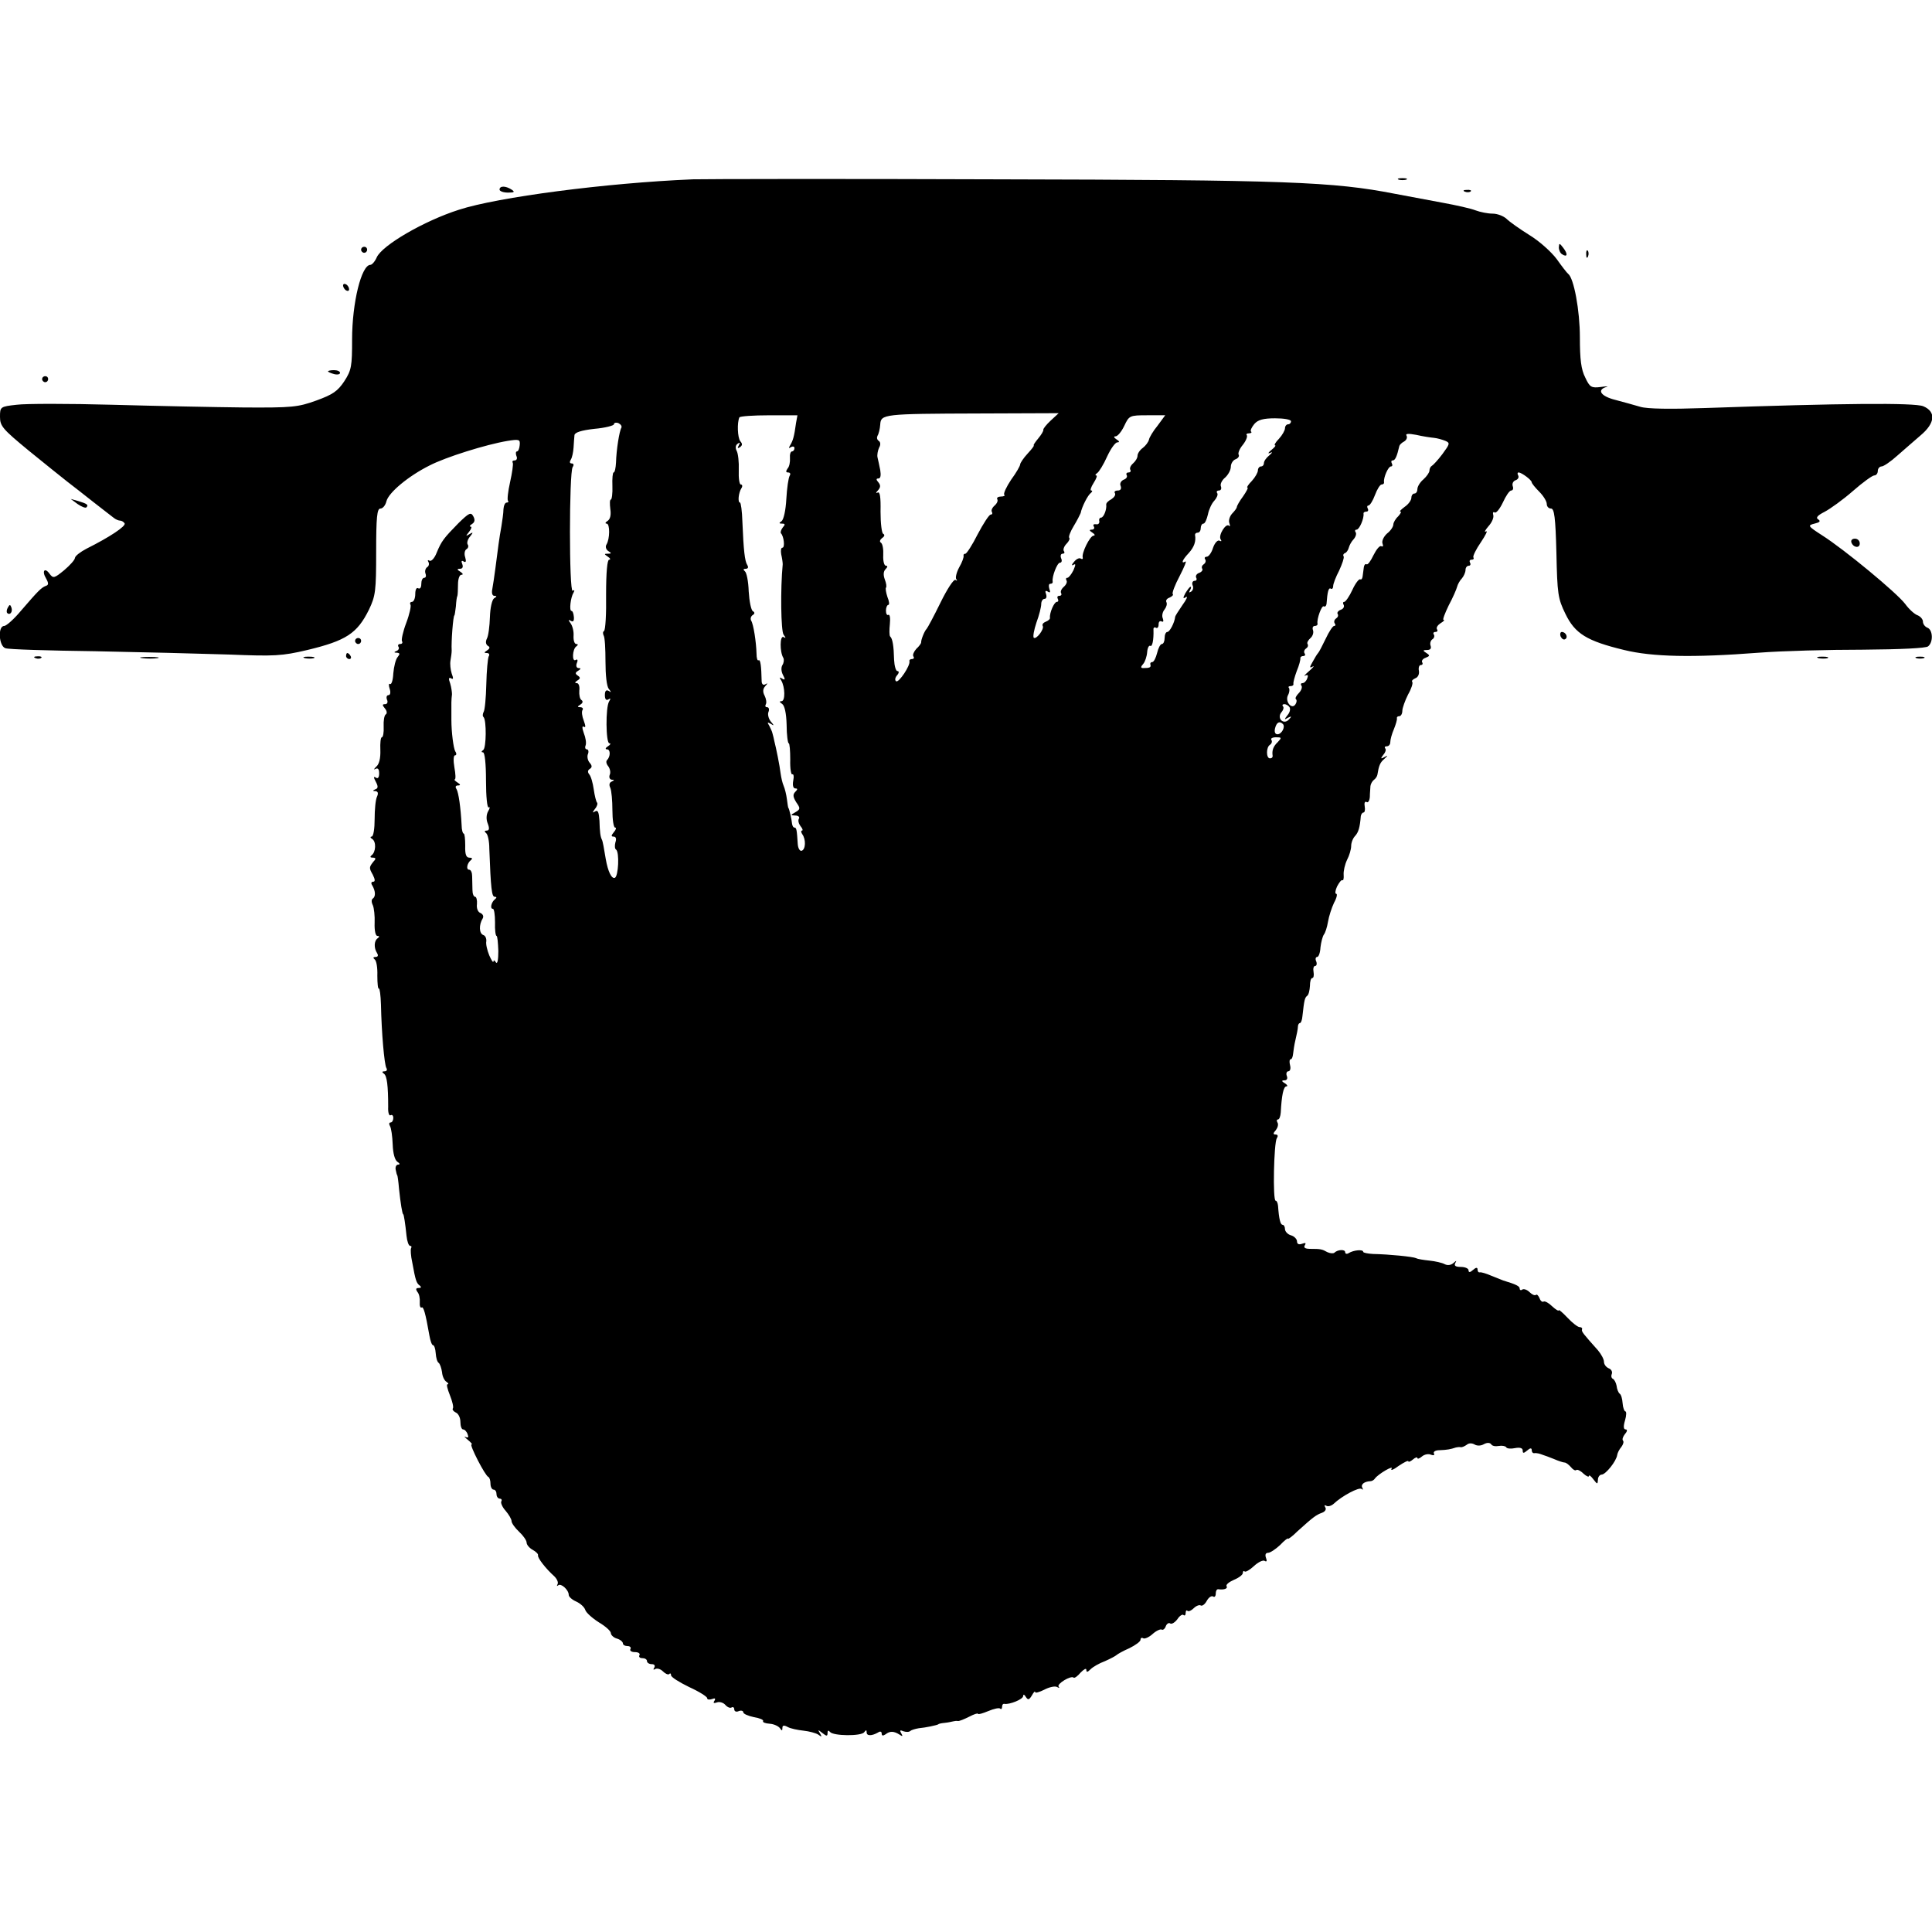 <?xml version="1.0" standalone="no"?>
<!DOCTYPE svg PUBLIC "-//W3C//DTD SVG 20010904//EN"
 "http://www.w3.org/TR/2001/REC-SVG-20010904/DTD/svg10.dtd">
<svg version="1.0" xmlns="http://www.w3.org/2000/svg"
 width="642pt" height="642pt" viewBox="0 0 642 642"
 preserveAspectRatio="xMidYMid meet">
<g transform="translate(0,642) scale(0.1,-0.1)"
fill="#000000" stroke="none">
<path d="M2300 5824 c-286 -12 -646 -59 -775 -101 -116 -37 -255 -118 -273
-158 -6 -14 -16 -25 -21 -25 -30 0 -61 -126 -61 -248 0 -89 -2 -102 -26 -139
-22 -33 -38 -44 -93 -64 -61 -22 -80 -24 -241 -23 -96 1 -293 5 -437 9 -145 4
-287 4 -318 0 -54 -6 -55 -7 -55 -40 0 -31 9 -41 95 -112 53 -43 110 -89 128
-103 18 -14 57 -44 87 -68 30 -23 60 -47 67 -52 7 -6 17 -10 22 -10 5 0 12 -4
15 -9 6 -9 -50 -46 -126 -84 -21 -11 -38 -24 -39 -31 0 -6 -16 -24 -36 -41
-32 -26 -36 -28 -48 -12 -16 23 -27 10 -12 -15 9 -16 9 -22 -1 -25 -15 -6 -25
-16 -81 -81 -24 -29 -50 -52 -57 -52 -22 0 -18 -67 4 -74 10 -4 144 -8 298
-10 153 -3 354 -8 445 -11 151 -6 175 -5 260 15 129 31 166 55 205 134 22 46
24 62 24 193 0 115 3 143 14 143 8 0 17 11 20 24 7 29 73 84 143 119 54 28
188 70 260 82 38 6 42 5 40 -14 -1 -12 -5 -21 -9 -21 -4 0 -5 -7 -2 -15 4 -8
1 -15 -6 -15 -6 0 -9 -3 -6 -8 2 -4 -2 -33 -9 -64 -7 -31 -10 -59 -7 -62 3 -3
1 -6 -4 -6 -6 0 -10 -10 -11 -22 0 -13 -4 -39 -7 -58 -7 -38 -11 -70 -20 -140
-3 -25 -8 -55 -10 -67 -3 -14 0 -23 7 -23 9 0 8 -3 -1 -8 -7 -5 -13 -31 -14
-63 -1 -30 -5 -62 -10 -71 -5 -10 -4 -19 3 -24 8 -4 7 -9 -2 -15 -11 -7 -11
-9 -1 -9 7 0 10 -5 6 -11 -3 -6 -7 -48 -8 -93 -1 -45 -5 -87 -9 -92 -3 -6 -4
-14 0 -17 10 -11 9 -102 -1 -109 -7 -5 -7 -8 -1 -8 6 0 10 -38 10 -94 0 -53 4
-92 9 -89 5 3 4 -3 -2 -13 -6 -11 -7 -27 -1 -41 6 -16 5 -23 -4 -23 -7 0 -8
-3 -2 -8 6 -4 11 -27 11 -52 5 -133 8 -160 18 -160 7 0 7 -3 1 -8 -12 -9 -18
-32 -7 -32 4 0 7 -20 7 -45 -1 -25 2 -45 5 -45 3 0 5 -23 6 -50 0 -29 -3 -45
-8 -38 -4 7 -8 9 -8 3 -1 -5 -7 4 -14 20 -7 17 -12 38 -10 47 1 9 -3 19 -10
21 -14 5 -15 34 -2 55 4 7 1 14 -7 18 -9 3 -14 16 -12 30 1 13 -2 24 -6 24 -5
0 -9 10 -9 23 0 12 -1 32 -1 45 0 12 -4 22 -10 22 -11 0 -7 22 6 32 6 5 4 8
-5 8 -11 0 -15 11 -14 40 0 22 -2 40 -5 40 -3 0 -7 12 -7 28 -3 58 -10 108
-17 120 -5 7 -3 12 5 12 9 0 9 3 -2 10 -8 5 -12 10 -9 10 4 0 3 18 -1 40 -4
23 -3 40 2 40 5 0 6 6 1 13 -6 10 -13 64 -13 105 0 6 0 19 0 27 0 8 0 22 0 30
0 8 1 21 2 28 0 6 -2 23 -6 36 -6 16 -5 21 3 17 8 -5 8 0 2 16 -4 13 -6 32 -4
43 2 11 4 26 4 33 -2 29 5 117 9 117 1 0 3 14 5 30 1 17 3 32 5 35 1 3 2 20 2
38 0 18 5 32 11 32 7 0 6 4 -3 10 -12 7 -12 10 -1 10 8 0 11 6 7 16 -4 9 -2
13 5 8 7 -4 9 0 5 14 -4 11 -2 23 4 27 6 3 8 11 4 16 -3 5 0 17 8 26 11 14 11
16 -2 8 -13 -8 -13 -7 -1 8 7 9 10 17 5 17 -5 0 -3 4 5 9 9 6 10 14 4 25 -8
15 -14 12 -49 -22 -49 -50 -57 -60 -73 -99 -7 -18 -18 -30 -24 -26 -5 3 -7 1
-3 -5 3 -6 1 -14 -5 -17 -5 -4 -8 -13 -5 -21 3 -8 1 -14 -4 -14 -6 0 -10 -9
-10 -21 0 -11 -4 -17 -10 -14 -6 4 -10 -5 -10 -19 0 -14 -5 -26 -11 -26 -5 0
-8 -4 -5 -9 3 -4 -3 -32 -14 -61 -11 -29 -17 -57 -14 -61 3 -5 0 -9 -6 -9 -6
0 -9 -4 -6 -9 4 -5 0 -12 -6 -14 -10 -4 -9 -6 1 -6 10 -1 11 -4 2 -15 -6 -7
-12 -31 -14 -54 -1 -22 -6 -38 -11 -35 -4 3 -5 -4 -1 -16 4 -12 2 -21 -4 -21
-6 0 -8 -7 -5 -15 4 -8 1 -15 -6 -15 -10 0 -10 -3 -1 -14 7 -8 8 -17 3 -20 -5
-3 -8 -21 -7 -41 1 -19 -2 -35 -6 -35 -4 0 -6 -19 -5 -42 1 -28 -4 -48 -14
-56 -8 -8 -9 -11 -2 -7 8 4 12 -1 12 -15 0 -13 -4 -19 -11 -14 -8 5 -8 1 0
-14 8 -15 8 -22 -2 -25 -9 -4 -9 -6 1 -6 8 -1 10 -7 5 -18 -5 -10 -8 -44 -8
-75 0 -32 -4 -58 -10 -58 -5 0 -5 -4 2 -8 14 -9 12 -44 -2 -54 -6 -5 -5 -8 4
-8 10 0 11 -4 3 -12 -16 -20 -16 -22 -3 -45 8 -16 8 -23 1 -23 -6 0 -8 -5 -3
-12 11 -19 12 -37 2 -44 -5 -3 -5 -12 0 -22 4 -9 7 -36 6 -59 -1 -25 3 -43 9
-43 7 0 8 -3 1 -8 -12 -8 -13 -32 -2 -49 5 -8 3 -13 -5 -13 -8 0 -9 -3 -3 -8
6 -4 10 -28 9 -54 0 -26 2 -45 5 -43 3 1 6 -22 7 -53 2 -94 11 -198 18 -211 4
-6 1 -11 -6 -11 -9 0 -9 -3 -2 -8 10 -7 14 -40 14 -110 -1 -19 3 -31 8 -28 5
3 9 -1 9 -9 0 -8 -4 -15 -9 -15 -5 0 -6 -5 -2 -12 4 -6 8 -34 9 -61 1 -30 7
-52 16 -58 8 -5 9 -9 2 -9 -6 0 -10 -8 -8 -17 2 -10 4 -18 5 -18 1 0 4 -20 6
-45 5 -48 11 -85 14 -85 2 0 7 -32 11 -72 2 -18 7 -33 12 -33 4 0 6 -3 3 -8
-2 -4 -1 -25 4 -47 11 -61 14 -69 25 -77 6 -5 5 -8 -4 -8 -9 0 -10 -4 -4 -13
6 -6 9 -22 8 -34 -1 -12 2 -20 6 -18 6 5 13 -18 26 -93 3 -17 8 -32 12 -32 4
0 8 -12 9 -27 1 -15 5 -29 10 -32 4 -3 9 -17 11 -31 1 -14 8 -28 15 -32 6 -4
8 -8 3 -8 -4 0 0 -16 8 -36 8 -20 13 -40 10 -44 -3 -4 2 -10 10 -14 8 -3 15
-17 15 -31 0 -14 4 -25 9 -25 5 0 12 -7 15 -16 4 -10 2 -13 -7 -9 -6 4 -3 -1
7 -9 11 -9 17 -16 13 -16 -8 0 45 -104 56 -108 4 -2 7 -12 7 -23 0 -10 5 -19
10 -19 6 0 10 -7 10 -15 0 -8 5 -15 11 -15 5 0 8 -4 5 -9 -3 -4 3 -19 14 -31
11 -13 20 -28 20 -35 0 -6 11 -22 25 -35 14 -13 25 -29 25 -36 0 -7 9 -18 20
-24 11 -6 19 -14 18 -18 -3 -8 26 -45 54 -70 9 -9 14 -20 11 -26 -3 -6 -3 -8
2 -4 9 8 35 -15 35 -32 0 -6 11 -16 25 -22 13 -6 27 -18 30 -28 3 -9 23 -27
45 -41 22 -13 40 -29 40 -36 0 -6 9 -15 20 -18 11 -3 20 -11 20 -16 0 -5 7 -9
16 -9 8 0 12 -5 9 -10 -3 -5 3 -10 15 -10 12 0 18 -5 15 -10 -3 -6 1 -10 9
-10 9 0 16 -4 16 -10 0 -5 7 -10 16 -10 9 0 12 -5 8 -12 -4 -6 -3 -8 4 -4 6 3
17 0 25 -8 8 -8 17 -12 21 -9 3 4 6 2 6 -4 0 -6 27 -23 60 -39 33 -15 60 -32
60 -37 0 -5 7 -6 16 -3 10 4 13 2 8 -6 -5 -7 -2 -9 9 -5 8 3 21 -1 27 -8 7 -8
16 -12 21 -9 5 3 9 0 9 -6 0 -7 7 -10 15 -6 8 3 15 1 15 -4 0 -5 16 -12 35
-16 19 -3 33 -9 31 -13 -3 -4 7 -8 22 -9 14 -1 29 -8 34 -15 6 -9 8 -9 8 1 0
9 5 10 18 3 9 -5 33 -10 52 -12 19 -2 41 -8 49 -13 12 -9 13 -8 6 4 -8 13 -7
13 8 1 14 -11 17 -11 17 0 0 9 3 10 8 4 10 -14 105 -15 114 -1 6 8 8 8 8 -1 0
-12 17 -12 38 0 7 5 12 3 12 -4 0 -7 4 -8 13 -2 14 11 27 11 46 -1 10 -7 12
-6 6 4 -6 10 -4 12 7 7 9 -3 19 -3 23 1 3 3 16 7 28 9 23 2 60 10 65 13 1 2
11 4 22 5 11 1 23 4 28 5 4 1 11 2 15 1 4 -1 21 6 37 14 17 9 30 13 30 10 0
-3 15 1 34 9 19 8 37 12 40 8 3 -3 6 0 6 6 0 7 3 11 8 10 16 -3 62 15 62 26 0
6 4 6 9 -3 7 -11 11 -10 20 5 6 11 11 16 11 11 0 -4 14 0 30 8 17 9 36 13 43
9 7 -4 9 -4 5 1 -8 9 42 39 50 30 3 -2 13 5 23 17 11 11 19 16 19 9 0 -9 4 -8
14 2 8 8 29 20 48 27 18 8 35 17 38 20 3 3 22 14 43 23 20 10 37 22 37 28 0 6
4 8 9 5 4 -3 19 3 31 14 12 11 26 17 30 15 4 -3 11 2 14 11 3 8 10 13 15 9 5
-3 16 4 24 15 7 11 17 17 20 13 4 -3 7 0 7 7 0 7 3 11 6 7 4 -3 13 1 21 9 8 8
19 12 23 9 5 -3 14 4 20 15 6 11 15 18 21 15 5 -4 9 1 9 9 0 9 3 15 8 15 19
-3 33 2 28 10 -3 5 8 14 24 21 17 7 30 17 30 23 0 6 3 8 6 5 3 -3 17 5 31 18
14 13 30 21 36 17 6 -4 8 0 4 10 -4 11 -1 17 7 17 7 0 25 12 40 26 14 15 26
24 26 21 0 -3 15 8 32 25 50 45 61 54 81 61 11 4 15 12 11 18 -4 7 -3 9 4 5 6
-3 16 0 24 7 26 25 85 57 93 49 5 -4 5 -2 2 4 -6 11 6 21 27 22 5 0 12 4 15 9
11 15 64 46 55 32 -4 -7 7 -3 24 10 18 12 32 19 32 15 0 -3 7 -1 15 6 8 7 15
9 15 5 0 -4 7 -2 15 5 8 7 22 10 30 6 9 -3 13 -2 10 4 -3 6 5 11 19 11 25 1
36 3 54 9 4 1 11 2 16 1 4 -1 13 3 20 8 7 6 17 6 26 1 8 -5 21 -5 31 1 11 6
20 5 24 0 3 -6 14 -8 25 -6 11 2 22 0 25 -4 2 -5 16 -6 30 -3 16 3 25 0 25 -8
0 -10 3 -10 15 0 10 9 15 9 15 1 0 -6 3 -10 8 -10 4 1 10 0 15 -1 4 -1 10 -3
15 -5 4 -1 20 -7 35 -13 16 -7 32 -12 36 -12 5 0 14 -7 21 -15 7 -9 15 -13 18
-10 3 3 14 -2 24 -12 10 -9 18 -12 18 -8 0 5 7 0 15 -11 13 -17 14 -17 15 -1
0 9 6 17 13 17 13 1 48 44 51 65 1 7 7 19 14 27 6 8 9 18 5 21 -3 4 0 13 7 22
8 9 8 15 2 15 -7 0 -8 10 -2 30 5 17 5 30 1 30 -3 0 -8 12 -9 27 -1 15 -5 29
-10 32 -4 3 -9 15 -10 26 -2 11 -8 21 -12 23 -5 2 -7 9 -4 16 3 8 -2 16 -10
19 -9 4 -16 13 -16 22 0 8 -9 25 -20 38 -49 55 -55 62 -53 69 2 5 -2 8 -8 8
-6 0 -24 14 -40 31 -16 17 -29 28 -29 25 0 -4 -10 2 -22 13 -11 11 -24 18 -28
16 -5 -3 -11 2 -14 11 -4 9 -9 14 -12 11 -4 -3 -13 1 -21 9 -8 8 -19 12 -24 9
-5 -4 -9 -2 -9 3 0 8 -12 14 -55 27 -5 2 -23 9 -40 16 -16 7 -33 12 -37 11 -5
-1 -8 3 -8 9 0 8 -5 8 -15 -1 -10 -9 -15 -9 -15 -1 0 6 -12 11 -26 11 -17 0
-23 4 -18 13 5 9 4 9 -6 0 -8 -7 -19 -9 -29 -4 -9 5 -32 10 -51 12 -19 2 -39
5 -44 8 -10 5 -90 13 -143 14 -18 1 -33 4 -33 7 0 9 -32 6 -48 -4 -6 -4 -12
-3 -12 3 0 10 -25 9 -36 -2 -4 -3 -14 -2 -23 2 -18 10 -22 11 -57 11 -17 0
-23 4 -18 12 5 8 2 9 -9 5 -11 -4 -17 -1 -17 8 0 7 -9 17 -20 20 -11 3 -20 13
-20 21 0 8 -4 14 -8 14 -7 0 -12 19 -15 63 -1 9 -4 17 -8 17 -10 0 -6 192 4
208 5 7 3 12 -4 12 -9 0 -9 4 1 15 6 8 9 19 5 25 -3 5 -3 10 2 10 4 0 8 10 9
23 3 57 9 87 19 87 5 0 3 5 -5 10 -12 7 -12 10 -1 10 7 0 11 6 7 15 -3 8 0 15
5 15 6 0 9 9 6 20 -3 11 -2 20 2 20 4 0 7 8 8 18 1 9 4 31 8 47 4 17 8 36 8
43 0 6 3 12 6 12 4 0 8 10 9 23 6 55 8 62 16 68 5 4 8 18 9 33 0 14 3 26 8 26
4 0 6 9 4 20 -2 11 0 20 5 20 5 0 7 7 4 15 -4 8 -2 15 3 15 5 0 10 14 11 32 2
17 7 36 11 42 5 6 11 25 14 43 3 18 12 46 20 63 9 16 12 30 7 30 -4 0 -3 11 3
24 7 13 14 23 18 21 3 -2 5 6 4 18 -1 12 4 34 11 49 8 15 14 36 14 47 0 11 6
26 13 33 11 12 16 28 19 66 1 6 5 12 9 12 4 0 6 9 4 20 -2 11 0 18 6 15 5 -4
10 4 11 17 0 13 2 29 2 36 1 7 6 16 11 20 6 4 11 12 12 17 5 31 9 41 23 53 13
12 13 13 0 6 -12 -7 -13 -5 -3 8 7 8 10 18 6 21 -3 4 -1 7 5 7 7 0 12 6 12 14
0 8 5 27 12 43 6 15 11 31 10 36 -1 4 2 7 8 7 5 0 10 8 10 18 0 9 9 34 19 54
11 19 17 38 14 42 -3 3 1 8 10 12 9 3 14 14 12 25 -2 10 1 19 6 19 6 0 8 4 5
9 -3 5 2 12 11 15 15 6 15 8 3 16 -13 8 -12 10 2 10 11 0 15 5 12 14 -3 8 0
17 5 21 6 3 9 11 6 16 -4 5 -1 9 5 9 6 0 9 4 5 9 -3 6 3 14 12 20 10 6 15 11
10 11 -4 0 4 21 17 48 14 26 26 54 28 62 2 8 9 21 16 28 6 7 12 20 12 28 0 8
5 14 11 14 5 0 7 5 4 10 -3 6 -1 10 5 10 6 0 9 3 6 8 -2 4 9 27 25 50 16 24
24 40 17 36 -7 -4 -3 4 8 17 12 13 19 30 16 38 -2 8 0 11 5 8 5 -3 17 12 27
33 10 22 22 40 28 40 5 0 8 6 5 14 -3 8 1 17 9 20 9 3 12 10 9 16 -3 5 -3 10
2 10 10 -1 43 -25 43 -33 0 -3 11 -17 25 -31 14 -14 25 -32 25 -41 0 -8 6 -15
14 -15 11 0 15 -29 18 -147 3 -137 5 -152 30 -203 32 -66 71 -90 195 -120 94
-23 228 -26 448 -9 77 6 232 10 345 10 127 1 210 5 217 11 18 14 16 55 -2 62
-8 3 -15 12 -15 20 0 8 -8 17 -17 21 -10 3 -29 20 -42 38 -28 37 -202 181
-276 228 -48 31 -49 33 -25 39 17 4 21 8 12 14 -9 5 -3 13 21 25 19 10 62 41
94 69 33 29 65 52 71 52 7 0 12 7 12 15 0 8 6 15 13 15 6 0 30 16 52 36 22 19
57 50 77 67 49 41 52 79 9 97 -30 12 -269 10 -725 -6 -115 -4 -192 -3 -215 4
-20 6 -57 16 -83 23 -48 12 -63 33 -30 43 9 2 1 3 -18 0 -32 -4 -37 -1 -52 31
-14 27 -18 61 -18 134 0 89 -20 197 -39 211 -4 3 -21 25 -38 49 -18 24 -58 60
-91 80 -32 20 -66 44 -76 54 -10 9 -30 17 -46 17 -16 0 -41 5 -57 11 -15 6
-64 17 -108 25 -44 8 -116 22 -160 30 -205 40 -358 46 -1325 48 -514 2 -969 1
-1010 0z m1191 -802 c-14 -13 -25 -27 -24 -30 1 -4 -7 -17 -17 -29 -11 -13
-17 -23 -15 -23 3 0 -6 -12 -20 -27 -14 -15 -25 -32 -25 -36 0 -5 -13 -28 -30
-51 -16 -24 -26 -46 -23 -50 4 -3 -1 -6 -11 -6 -9 0 -15 -4 -12 -9 3 -5 -1
-14 -9 -21 -8 -7 -12 -16 -9 -21 3 -5 1 -9 -4 -9 -5 0 -24 -29 -43 -65 -18
-36 -37 -65 -41 -65 -5 0 -7 -3 -6 -7 1 -5 -5 -22 -15 -39 -9 -17 -13 -35 -9
-39 4 -5 2 -6 -3 -2 -6 3 -28 -31 -50 -76 -22 -45 -43 -84 -46 -87 -6 -5 -19
-36 -18 -45 0 -3 -7 -13 -16 -21 -8 -9 -13 -20 -10 -25 4 -5 1 -9 -4 -9 -6 0
-10 -3 -9 -7 4 -14 -35 -72 -44 -67 -5 3 -4 12 3 20 7 8 7 14 1 14 -5 0 -10
17 -11 38 -1 45 -5 70 -13 77 -3 3 -3 22 -1 41 2 20 0 33 -5 31 -4 -3 -8 3 -8
14 0 10 4 19 8 19 4 0 3 12 -3 26 -5 15 -7 29 -5 31 3 3 1 15 -4 28 -5 14 -5
26 3 34 7 7 7 11 1 11 -6 0 -10 16 -9 35 1 20 -2 38 -8 42 -5 3 -3 9 4 15 8 5
10 11 4 14 -5 2 -9 35 -9 74 1 49 -2 68 -10 63 -6 -3 -6 0 1 7 9 10 10 17 2
27 -8 9 -8 13 0 13 7 0 9 10 6 28 -3 15 -7 34 -9 42 -2 8 1 23 5 32 6 10 5 19
-1 23 -6 4 -7 11 -4 17 4 6 8 23 9 37 2 35 10 36 326 37 l267 1 -27 -25z
m-846 -9 c-6 -44 -10 -57 -19 -72 -6 -10 -5 -12 2 -7 7 4 12 2 12 -3 0 -6 -4
-11 -8 -11 -5 0 -8 -10 -7 -22 1 -13 -2 -29 -8 -35 -6 -9 -6 -13 2 -13 7 0 9
-5 5 -11 -4 -7 -9 -41 -11 -77 -2 -38 -9 -69 -16 -74 -9 -6 -9 -8 2 -8 10 0
11 -3 2 -13 -6 -8 -8 -16 -6 -19 10 -10 14 -48 5 -48 -5 0 -6 -10 -4 -22 3
-13 5 -27 5 -33 -8 -82 -6 -223 3 -234 8 -11 8 -13 0 -8 -13 7 -13 -50 -1 -69
3 -6 2 -16 -3 -24 -5 -8 -4 -22 2 -33 8 -15 7 -18 -3 -12 -8 6 -10 4 -3 -6 13
-22 14 -69 1 -69 -8 0 -7 -3 2 -9 8 -5 14 -30 15 -70 0 -33 4 -61 7 -61 3 0 5
-24 5 -54 -1 -30 3 -52 7 -49 4 2 6 -7 3 -21 -3 -16 0 -26 7 -26 8 0 8 -3 0
-11 -9 -9 -8 -17 3 -35 14 -20 14 -23 -3 -33 -17 -10 -17 -10 0 -11 10 0 15
-5 12 -10 -4 -6 -1 -17 5 -25 7 -8 9 -15 5 -15 -4 0 -3 -6 1 -12 13 -18 11
-51 -2 -55 -6 -2 -12 8 -13 22 -3 47 -4 55 -11 55 -4 0 -7 6 -8 13 -1 14 -10
52 -12 52 -1 0 -3 13 -5 29 -2 16 -7 36 -11 45 -4 9 -8 27 -10 41 -3 26 -15
85 -21 108 -1 6 -4 18 -6 25 -1 6 -7 18 -11 26 -7 11 -6 12 5 6 12 -8 12 -6 0
8 -7 9 -11 24 -7 32 3 8 1 15 -5 15 -6 0 -7 4 -4 10 3 5 1 18 -4 28 -7 13 -6
23 2 32 9 10 9 11 0 6 -7 -4 -12 1 -12 11 -1 50 -4 72 -10 69 -4 -3 -7 7 -7
22 -1 38 -10 98 -18 110 -3 6 -1 14 5 18 7 4 8 9 1 13 -6 3 -12 33 -14 66 -1
33 -7 63 -13 67 -6 5 -5 8 3 8 8 0 10 5 5 13 -8 13 -12 47 -16 144 -1 35 -5
63 -8 63 -8 0 -5 33 5 48 4 6 3 12 -2 12 -5 0 -8 21 -7 48 1 26 -2 55 -7 64
-5 10 -4 19 4 24 7 5 8 3 3 -6 -5 -9 -4 -11 4 -6 8 6 9 11 1 20 -9 12 -11 61
-3 79 2 4 47 7 98 7 l95 0 -5 -27z m1202 -7 c-15 -18 -28 -40 -29 -47 -2 -8
-11 -20 -20 -27 -10 -7 -18 -19 -18 -26 0 -8 -7 -19 -15 -26 -8 -7 -12 -16 -9
-21 3 -5 0 -9 -6 -9 -6 0 -9 -4 -6 -9 3 -5 -1 -12 -10 -15 -9 -4 -14 -13 -10
-21 3 -9 0 -15 -10 -15 -8 0 -13 -4 -9 -9 3 -6 -3 -14 -12 -20 -10 -5 -18 -13
-17 -18 2 -17 -9 -43 -17 -43 -5 0 -8 -6 -6 -12 1 -7 -4 -12 -11 -10 -8 1 -11
-2 -7 -8 3 -5 0 -10 -7 -10 -9 0 -9 -3 2 -10 8 -5 10 -10 4 -10 -12 0 -41 -59
-36 -73 1 -5 -2 -6 -7 -3 -5 3 -15 -2 -22 -11 -8 -9 -9 -14 -2 -10 8 5 8 1 0
-18 -7 -14 -16 -25 -20 -25 -5 0 -6 -4 -3 -9 3 -5 -1 -14 -9 -21 -8 -7 -12
-16 -9 -21 3 -5 0 -9 -6 -9 -6 0 -8 -4 -5 -10 3 -5 2 -10 -3 -10 -9 0 -25 -37
-23 -53 1 -4 -6 -10 -14 -13 -8 -3 -13 -9 -10 -14 6 -10 -22 -47 -30 -39 -3 4
1 26 9 50 9 24 16 52 16 62 0 9 5 17 11 17 6 0 8 7 5 16 -4 10 -2 13 6 8 8 -5
9 -2 5 9 -3 10 -2 17 3 17 6 0 9 3 8 8 -3 15 15 62 24 62 6 0 8 7 4 15 -3 8
-1 15 5 15 6 0 8 4 4 9 -3 5 1 16 9 24 8 8 12 17 9 20 -3 3 4 21 15 39 11 18
21 38 23 43 4 21 24 60 34 67 5 4 6 8 1 8 -4 0 -1 11 8 25 9 14 13 25 9 25 -5
0 -3 4 3 8 6 4 21 28 33 55 12 26 27 47 34 47 8 0 7 4 -3 10 -9 6 -10 10 -3
10 7 0 20 16 29 35 16 34 18 35 76 35 l60 0 -25 -34z m443 14 c0 -5 -4 -10
-10 -10 -5 0 -10 -6 -10 -13 0 -7 -9 -23 -20 -35 -12 -12 -17 -22 -13 -22 4 0
-2 -7 -13 -16 -10 -8 -12 -13 -4 -9 10 4 9 2 -2 -8 -10 -8 -18 -19 -18 -26 0
-6 -4 -11 -10 -11 -5 0 -10 -6 -10 -13 0 -7 -9 -23 -20 -35 -12 -12 -18 -22
-15 -22 4 0 -3 -13 -14 -29 -12 -16 -21 -32 -21 -36 0 -3 -7 -13 -16 -22 -8
-9 -12 -23 -9 -31 3 -9 3 -13 -1 -9 -10 10 -36 -31 -28 -45 4 -6 3 -8 -3 -5
-6 4 -16 -6 -22 -23 -5 -17 -15 -30 -21 -30 -6 0 -9 -4 -5 -9 3 -5 1 -12 -5
-16 -6 -4 -8 -10 -5 -15 3 -4 -2 -11 -11 -14 -8 -3 -12 -10 -9 -16 3 -5 1 -10
-5 -10 -7 0 -10 -7 -7 -15 4 -8 1 -17 -5 -21 -7 -4 -8 -3 -4 4 4 7 5 12 2 12
-3 0 -10 -10 -17 -21 -9 -17 -8 -20 2 -13 7 4 2 -8 -12 -27 -13 -19 -24 -36
-24 -39 -2 -19 -18 -50 -26 -50 -5 0 -9 -9 -9 -20 0 -11 -4 -20 -9 -20 -5 0
-12 -13 -16 -30 -4 -16 -11 -30 -16 -30 -5 0 -8 -4 -6 -9 2 -9 -3 -11 -24 -11
-9 0 -9 4 0 14 6 7 12 25 13 39 1 14 6 23 10 21 7 -5 12 19 11 53 -1 7 3 10 8
7 5 -3 9 2 9 11 0 9 4 13 10 10 6 -3 7 1 4 10 -4 8 -1 22 6 30 6 8 9 18 6 24
-3 5 1 12 10 15 9 4 14 9 11 12 -3 3 7 30 23 60 15 29 24 51 19 48 -16 -9 -10
6 11 28 18 20 25 39 21 61 0 4 4 7 9 7 6 0 10 7 10 15 0 8 4 15 9 15 5 0 11
14 15 31 3 16 13 37 21 45 8 9 13 20 10 25 -4 5 -1 9 5 9 7 0 10 6 7 14 -3 7
3 20 14 29 10 9 19 25 19 36 0 10 7 22 16 25 8 3 13 10 10 15 -3 5 3 20 14 33
11 14 16 28 13 32 -3 3 0 6 7 6 7 0 11 3 7 6 -3 3 2 14 11 25 12 14 30 19 69
19 29 0 53 -4 53 -10z m-2225 -21 c-7 -11 -17 -75 -18 -116 -1 -18 -4 -33 -8
-33 -3 0 -5 -20 -4 -45 1 -25 -2 -45 -5 -45 -4 0 -4 -14 -2 -31 3 -20 0 -34
-9 -40 -8 -5 -9 -9 -3 -9 11 0 11 -51 -1 -70 -4 -7 -1 -16 6 -21 12 -7 11 -9
-1 -9 -13 0 -13 -1 0 -10 8 -5 10 -10 4 -10 -6 0 -10 -41 -10 -116 1 -64 -2
-118 -7 -121 -4 -2 -4 -9 -1 -15 4 -6 6 -45 6 -86 0 -45 4 -83 11 -91 9 -12 9
-13 0 -7 -9 5 -13 0 -13 -14 0 -13 4 -19 12 -14 7 5 8 3 2 -7 -12 -19 -11
-139 1 -139 6 0 3 -5 -5 -10 -8 -5 -10 -10 -3 -10 12 0 12 -24 0 -36 -4 -4 -2
-13 4 -20 6 -8 9 -21 5 -29 -3 -8 0 -15 7 -16 9 0 9 -2 0 -6 -8 -3 -10 -11 -5
-21 4 -9 7 -43 7 -74 0 -32 4 -58 9 -58 5 0 3 -7 -4 -15 -9 -11 -10 -15 -1
-15 8 0 10 -8 6 -19 -3 -11 -2 -22 2 -24 12 -8 8 -90 -4 -94 -11 -4 -23 22
-30 62 -6 36 -10 60 -13 65 -5 10 -7 26 -8 63 -2 28 -5 36 -14 31 -10 -6 -10
-5 -1 8 7 8 10 18 7 21 -3 3 -8 23 -11 44 -3 21 -9 43 -15 50 -6 7 -5 14 2 18
8 5 8 11 -1 21 -6 7 -9 21 -5 29 3 8 1 15 -4 15 -5 0 -7 6 -4 13 3 8 0 26 -6
41 -6 17 -6 25 0 21 7 -4 6 3 0 20 -6 15 -8 31 -4 36 3 5 -1 9 -8 9 -10 0 -10
2 1 9 8 5 9 11 3 15 -5 3 -8 17 -7 31 2 14 -2 25 -8 25 -8 0 -7 3 2 9 10 6 10
10 1 16 -9 6 -9 10 1 16 10 6 10 9 2 9 -7 0 -10 7 -6 17 4 9 2 14 -4 10 -13
-8 -11 36 2 45 7 5 6 8 0 8 -6 0 -10 12 -9 28 1 15 -4 33 -10 41 -8 11 -8 13
1 8 8 -5 11 0 10 13 -1 11 -4 20 -8 20 -8 0 -3 45 7 61 4 7 3 10 -3 6 -12 -7
-12 392 0 411 5 7 3 12 -3 12 -7 0 -8 5 -3 13 4 6 8 24 9 40 1 15 2 33 3 41 1
9 22 16 66 21 36 3 65 11 65 15 0 5 7 7 15 4 8 -4 12 -10 10 -15z m2700 -34
c11 -1 28 -6 38 -10 16 -7 15 -10 -10 -44 -15 -20 -31 -37 -35 -39 -4 -2 -8
-9 -8 -16 0 -6 -9 -19 -20 -29 -11 -9 -20 -24 -20 -32 0 -8 -4 -15 -10 -15 -5
0 -10 -6 -10 -14 0 -8 -10 -22 -22 -30 -12 -9 -19 -16 -15 -16 5 0 1 -7 -7
-16 -9 -8 -16 -21 -16 -27 0 -7 -9 -21 -21 -30 -11 -10 -18 -25 -15 -33 3 -8
2 -12 -4 -9 -5 3 -16 -10 -26 -30 -9 -19 -19 -33 -23 -30 -4 2 -8 -2 -9 -10
-1 -8 -3 -22 -4 -30 -1 -8 -4 -12 -8 -10 -4 2 -16 -13 -26 -35 -10 -22 -23
-40 -27 -40 -5 0 -5 -5 -2 -10 3 -6 -1 -13 -9 -16 -9 -3 -14 -10 -11 -14 3 -5
1 -11 -5 -15 -6 -4 -8 -11 -5 -16 4 -5 3 -9 -2 -9 -4 0 -17 -19 -28 -43 -11
-23 -22 -44 -25 -47 -3 -3 -11 -16 -18 -29 -11 -19 -11 -22 0 -16 7 4 2 -3
-12 -15 -14 -12 -19 -19 -13 -15 9 4 11 1 7 -9 -3 -9 -10 -16 -16 -16 -5 0 -7
-4 -3 -9 3 -5 -1 -16 -9 -24 -8 -8 -13 -17 -10 -20 4 -3 3 -11 -1 -17 -12 -20
-36 9 -25 30 5 9 6 20 3 24 -3 3 -1 6 5 6 7 0 11 3 10 8 -1 4 4 23 11 42 8 19
13 38 12 43 0 4 4 7 10 7 5 0 8 4 4 9 -3 5 -1 12 5 16 6 4 8 10 5 15 -3 4 2
13 10 20 7 6 11 18 8 26 -3 8 0 14 6 14 6 0 10 3 9 8 -3 14 14 62 21 57 4 -2
8 1 9 8 3 42 7 55 14 51 4 -3 8 1 8 8 0 8 9 31 20 52 10 22 17 42 15 47 -3 4
-1 9 4 11 5 1 11 10 13 18 2 8 9 21 16 28 7 8 10 18 7 23 -4 5 -2 9 3 9 9 0
25 37 23 53 -1 4 4 7 10 7 5 0 7 5 4 10 -3 6 -2 10 2 10 5 0 15 16 22 35 7 19
17 35 22 35 5 0 9 3 8 8 -2 15 14 52 23 52 5 0 6 5 3 10 -3 6 -2 10 3 10 8 0
14 13 22 48 1 4 8 11 16 15 8 5 11 13 8 19 -5 7 5 8 32 3 21 -5 48 -9 59 -10z
m-480 -895 c4 -6 1 -18 -7 -27 -11 -14 -11 -16 2 -8 12 6 13 5 3 -6 -18 -19
-41 4 -25 24 7 8 9 17 5 20 -3 4 -1 7 5 7 6 0 14 -5 17 -10z m-22 -56 c9 -9
-4 -34 -18 -34 -8 0 -11 8 -8 20 5 20 15 25 26 14z m-17 -60 c-15 -14 -20 -28
-17 -46 0 -5 -3 -8 -9 -8 -13 0 -13 37 0 45 6 4 8 11 5 16 -4 5 3 9 15 9 19 0
20 -1 6 -16z"/>
<path d="M4648 5823 c6 -2 18 -2 25 0 6 3 1 5 -13 5 -14 0 -19 -2 -12 -5z"/>
<path d="M1660 5790 c0 -5 12 -10 28 -10 21 0 24 2 12 10 -20 13 -40 13 -40 0z"/>
<path d="M4868 5783 c7 -3 16 -2 19 1 4 3 -2 6 -13 5 -11 0 -14 -3 -6 -6z"/>
<path d="M5180 5598 c0 -9 5 -20 11 -23 17 -11 20 0 4 21 -13 17 -14 17 -15 2z"/>
<path d="M1200 5590 c0 -5 5 -10 10 -10 6 0 10 5 10 10 0 6 -4 10 -10 10 -5 0
-10 -4 -10 -10z"/>
<path d="M5271 5574 c0 -11 3 -14 6 -6 3 7 2 16 -1 19 -3 4 -6 -2 -5 -13z"/>
<path d="M1140 5471 c0 -5 5 -13 10 -16 6 -3 10 -2 10 4 0 5 -4 13 -10 16 -5
3 -10 2 -10 -4z"/>
<path d="M1090 5186 c0 -2 9 -6 20 -9 11 -3 20 -1 20 4 0 5 -9 9 -20 9 -11 0
-20 -2 -20 -4z"/>
<path d="M140 5160 c0 -5 5 -10 10 -10 6 0 10 5 10 10 0 6 -4 10 -10 10 -5 0
-10 -4 -10 -10z"/>
<path d="M258 4745 c13 -9 26 -14 29 -11 8 8 3 12 -27 21 l-25 7 23 -17z"/>
<path d="M6152 4618 c6 -18 28 -21 28 -4 0 9 -7 16 -16 16 -9 0 -14 -5 -12
-12z"/>
<path d="M26 4401 c-4 -7 -5 -15 -2 -18 9 -9 19 4 14 18 -4 11 -6 11 -12 0z"/>
<path d="M5186 4305 c4 -8 10 -12 15 -9 11 6 2 24 -11 24 -5 0 -7 -7 -4 -15z"/>
<path d="M1180 4290 c0 -5 5 -10 10 -10 6 0 10 5 10 10 0 6 -4 10 -10 10 -5 0
-10 -4 -10 -10z"/>
<path d="M1150 4240 c0 -5 5 -10 11 -10 5 0 7 5 4 10 -3 6 -8 10 -11 10 -2 0
-4 -4 -4 -10z"/>
<path d="M118 4233 c7 -3 16 -2 19 1 4 3 -2 6 -13 5 -11 0 -14 -3 -6 -6z"/>
<path d="M473 4233 c15 -2 37 -2 50 0 12 2 0 4 -28 4 -27 0 -38 -2 -22 -4z"/>
<path d="M1013 4233 c9 -2 23 -2 30 0 6 3 -1 5 -18 5 -16 0 -22 -2 -12 -5z"/>
<path d="M6043 4233 c9 -2 23 -2 30 0 6 3 -1 5 -18 5 -16 0 -22 -2 -12 -5z"/>
<path d="M6368 4233 c6 -2 18 -2 25 0 6 3 1 5 -13 5 -14 0 -19 -2 -12 -5z"/>
</g>
</svg>
